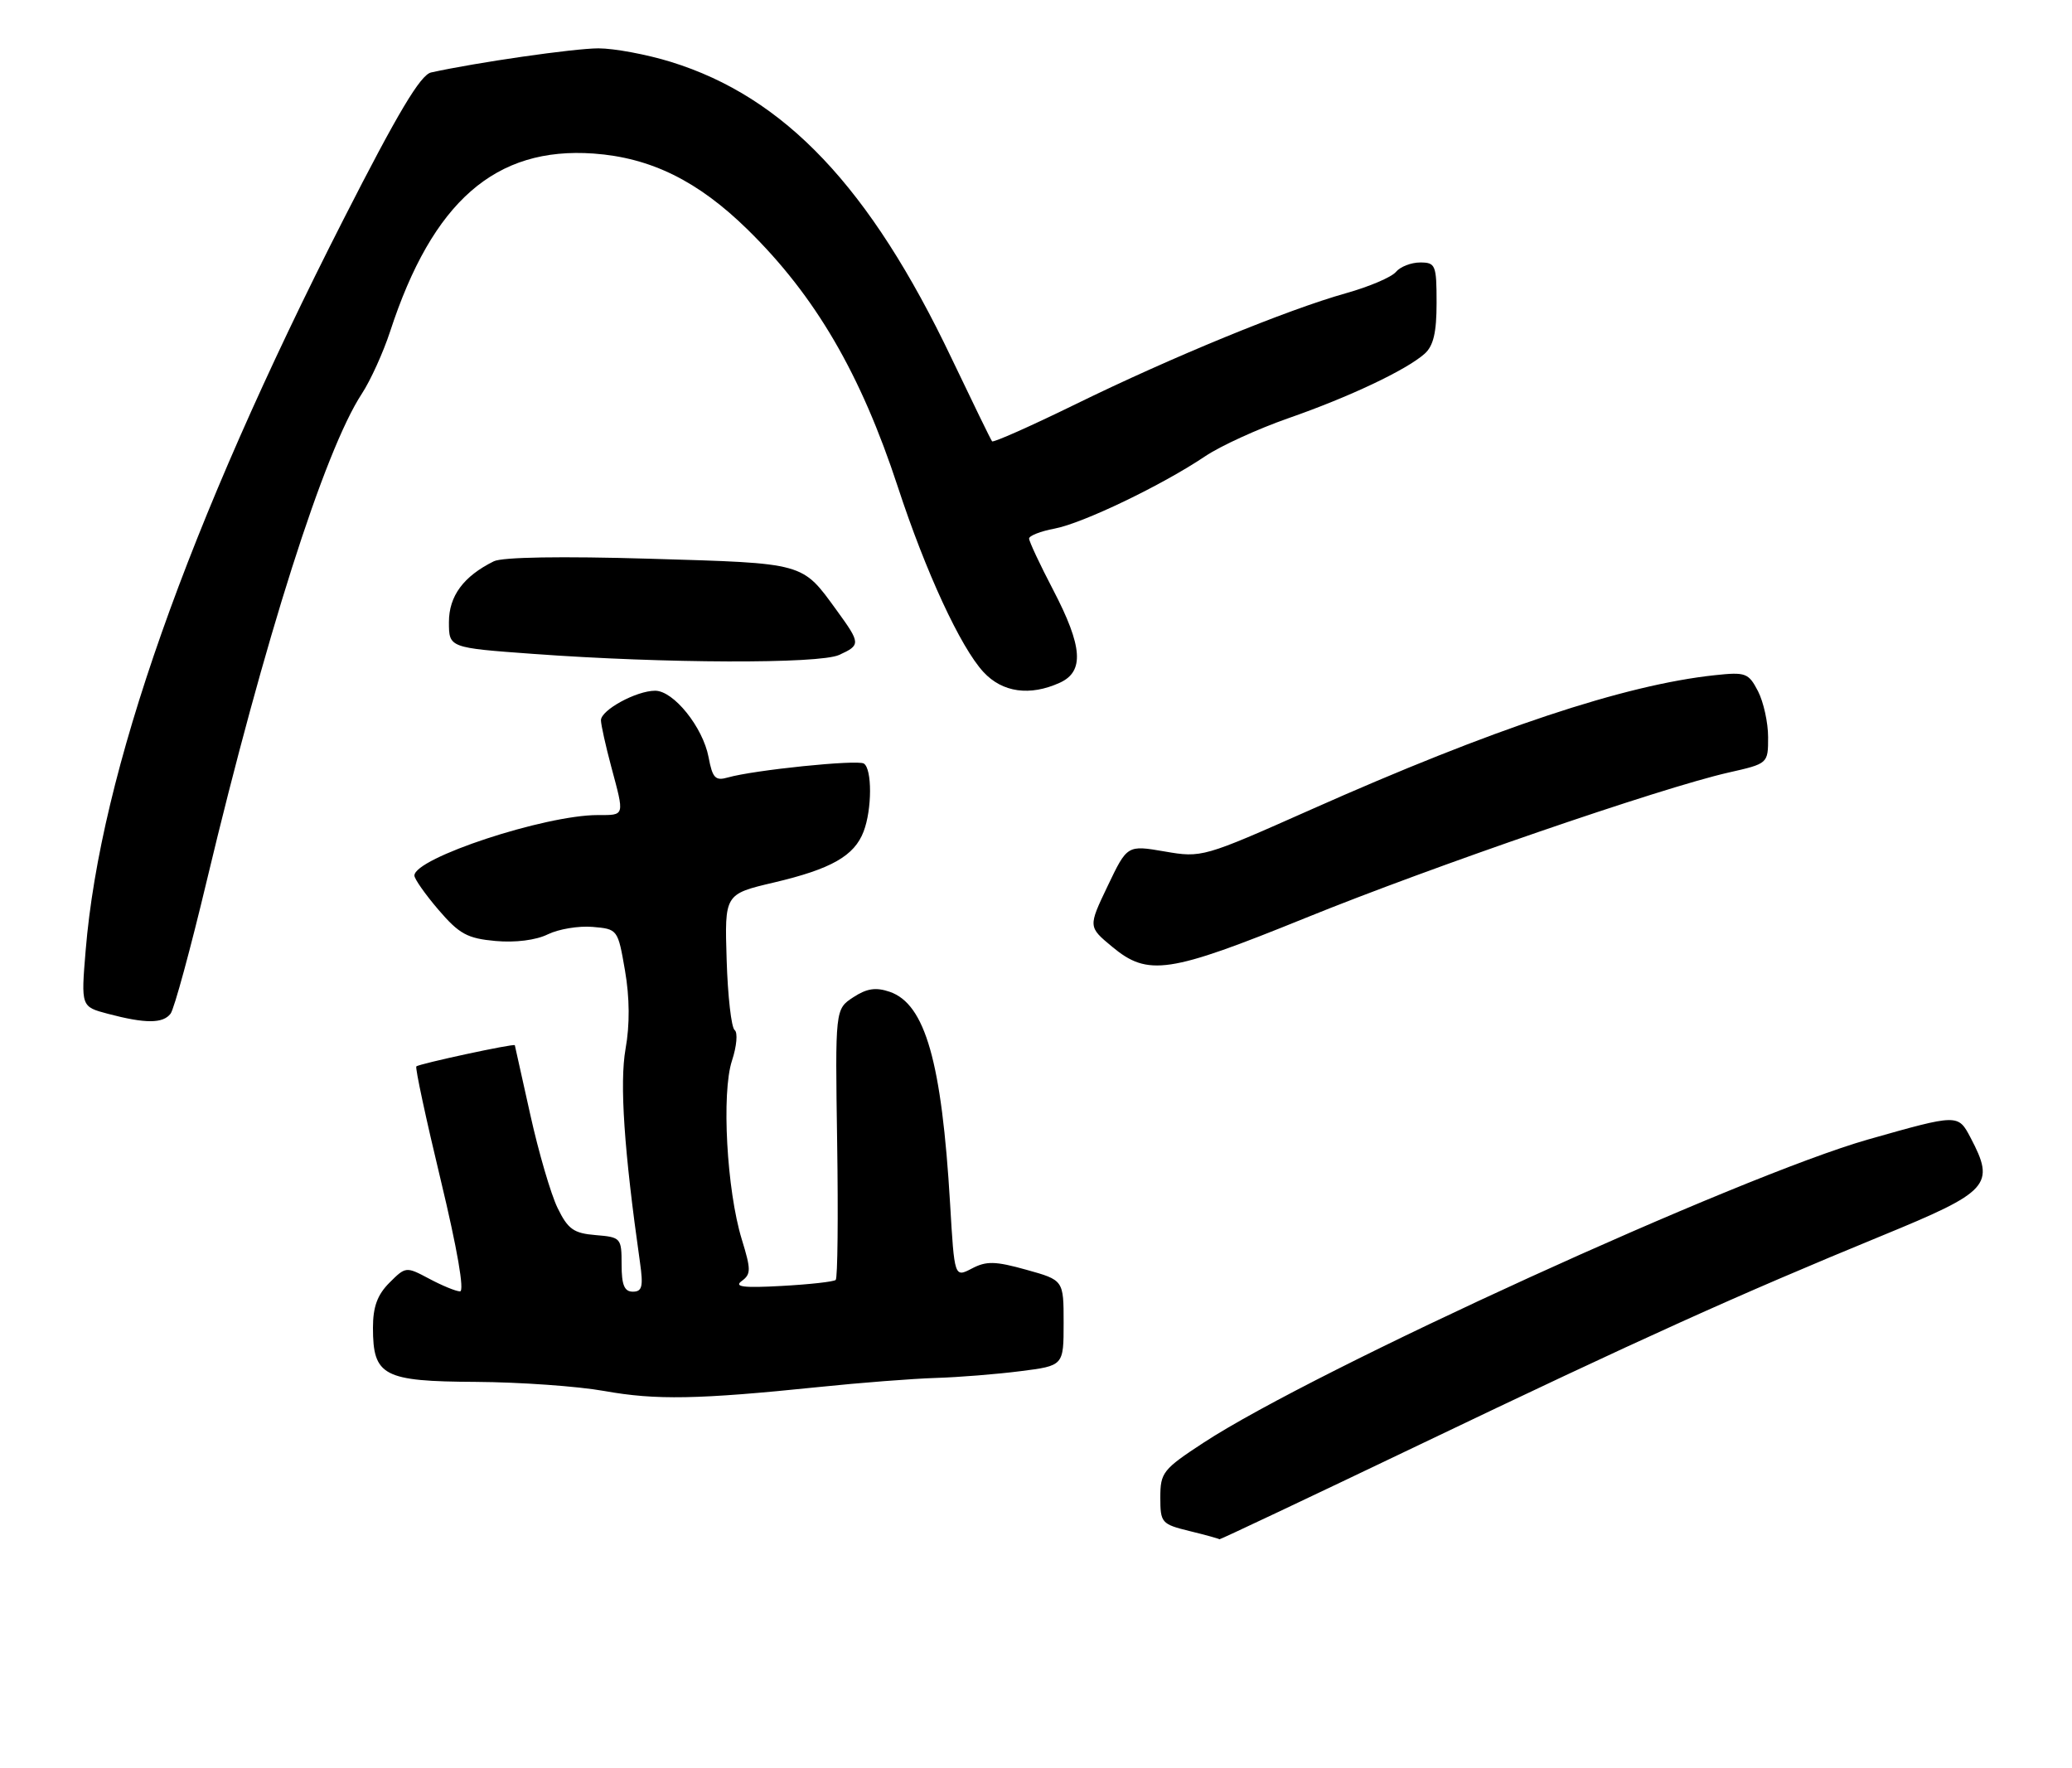 <?xml version="1.0" encoding="UTF-8" standalone="no"?>
<!DOCTYPE svg PUBLIC "-//W3C//DTD SVG 1.1//EN" "http://www.w3.org/Graphics/SVG/1.1/DTD/svg11.dtd" >
<svg xmlns="http://www.w3.org/2000/svg" xmlns:xlink="http://www.w3.org/1999/xlink" version="1.1" viewBox="0 0 300 256">
 <g >
 <path fill="currentColor"
d=" M 205.56 209.14 C 237.49 193.85 251.54 187.50 272.50 178.89 C 288.08 172.49 288.92 171.56 285.31 164.70 C 283.50 161.27 283.50 161.27 270.50 164.96 C 251.93 170.24 190.41 198.30 174.25 208.87 C 168.38 212.71 168.00 213.19 168.00 216.79 C 168.00 220.46 168.17 220.66 172.25 221.66 C 174.59 222.23 176.53 222.77 176.56 222.85 C 176.59 222.93 189.64 216.76 205.56 209.14 Z  M 118.50 200.81 C 124.55 200.18 132.20 199.59 135.50 199.49 C 138.80 199.39 144.31 198.95 147.75 198.51 C 154.00 197.72 154.00 197.72 154.00 191.52 C 154.00 185.33 154.00 185.33 148.61 183.83 C 144.10 182.57 142.81 182.54 140.71 183.65 C 138.19 184.96 138.19 184.96 137.56 174.23 C 136.35 153.74 133.96 145.36 128.83 143.59 C 126.81 142.90 125.51 143.09 123.54 144.38 C 120.92 146.10 120.92 146.10 121.21 165.46 C 121.37 176.11 121.28 185.04 121.00 185.30 C 120.72 185.56 117.21 185.95 113.18 186.17 C 107.64 186.48 106.23 186.30 107.39 185.46 C 108.75 184.46 108.75 183.82 107.40 179.42 C 105.22 172.31 104.45 158.21 105.98 153.56 C 106.67 151.47 106.84 149.48 106.37 149.13 C 105.89 148.78 105.37 144.21 105.21 138.97 C 104.91 129.44 104.91 129.44 112.07 127.76 C 120.35 125.81 123.70 123.91 125.04 120.38 C 126.27 117.17 126.28 111.29 125.07 110.54 C 124.10 109.95 109.15 111.48 105.38 112.56 C 103.57 113.08 103.16 112.64 102.59 109.61 C 101.77 105.28 97.53 100.00 94.86 100.00 C 92.13 100.00 87.00 102.80 87.01 104.28 C 87.02 104.95 87.69 107.97 88.50 111.00 C 90.44 118.24 90.51 118.00 86.55 118.00 C 78.87 118.00 60.00 124.23 60.00 126.76 C 60.00 127.24 61.57 129.48 63.49 131.72 C 66.49 135.22 67.66 135.86 71.74 136.23 C 74.62 136.49 77.61 136.11 79.31 135.27 C 80.86 134.51 83.77 134.02 85.79 134.19 C 89.43 134.50 89.46 134.53 90.49 140.50 C 91.17 144.43 91.20 148.35 90.57 151.86 C 89.70 156.81 90.35 166.51 92.66 182.75 C 93.16 186.26 92.98 187.00 91.63 187.00 C 90.40 187.00 90.00 186.04 90.00 183.06 C 90.00 179.23 89.90 179.11 86.25 178.81 C 83.06 178.55 82.23 177.96 80.73 174.88 C 79.76 172.89 77.98 166.81 76.78 161.38 C 75.58 155.95 74.57 151.42 74.54 151.32 C 74.44 151.04 60.66 154.01 60.28 154.39 C 60.09 154.58 61.68 161.99 63.82 170.87 C 66.21 180.82 67.28 186.98 66.60 186.96 C 65.99 186.94 63.98 186.11 62.13 185.12 C 58.80 183.35 58.74 183.35 56.38 185.71 C 54.64 187.45 54.00 189.20 54.00 192.22 C 54.00 199.21 55.48 199.99 68.90 200.06 C 75.28 200.10 83.65 200.69 87.50 201.38 C 94.98 202.72 101.03 202.61 118.50 200.81 Z  M 24.70 146.75 C 25.22 146.06 27.58 137.40 29.94 127.50 C 38.29 92.54 46.97 65.26 52.39 57.00 C 53.65 55.08 55.49 51.02 56.48 48.00 C 62.63 29.16 71.73 21.21 85.96 22.23 C 94.24 22.83 101.08 26.21 108.25 33.24 C 118.06 42.86 124.62 54.10 130.00 70.50 C 134.03 82.80 139.08 93.72 142.40 97.30 C 145.14 100.26 149.12 100.81 153.45 98.84 C 157.02 97.21 156.76 93.61 152.50 85.43 C 150.57 81.74 149.00 78.38 149.00 77.97 C 149.00 77.56 150.66 76.91 152.68 76.53 C 156.76 75.77 168.29 70.23 174.50 66.05 C 176.70 64.57 182.10 62.10 186.50 60.56 C 195.37 57.47 203.57 53.59 206.25 51.23 C 207.54 50.09 208.00 48.16 208.00 43.85 C 208.00 38.36 207.85 38.00 205.62 38.00 C 204.31 38.00 202.73 38.62 202.11 39.37 C 201.48 40.13 198.23 41.51 194.88 42.45 C 186.37 44.84 169.63 51.71 155.73 58.52 C 149.25 61.69 143.81 64.11 143.64 63.89 C 143.46 63.68 140.83 58.26 137.77 51.86 C 125.97 27.09 113.62 14.06 97.14 8.96 C 93.65 7.88 88.92 7.00 86.64 7.00 C 83.09 7.01 69.05 9.03 62.42 10.49 C 60.88 10.83 57.62 16.29 49.75 31.73 C 27.16 76.05 14.52 111.87 12.40 137.62 C 11.73 145.74 11.73 145.74 15.62 146.77 C 21.06 148.21 23.60 148.20 24.70 146.75 Z  M 189.01 132.90 C 207.35 125.46 240.44 114.08 250.25 111.85 C 256.00 110.55 256.00 110.55 256.00 106.72 C 256.00 104.62 255.34 101.63 254.54 100.07 C 253.17 97.43 252.75 97.27 248.29 97.75 C 235.23 99.14 216.19 105.47 189.78 117.22 C 174.23 124.13 173.99 124.20 168.63 123.27 C 163.21 122.34 163.21 122.34 160.38 128.26 C 157.55 134.18 157.55 134.18 161.02 137.06 C 166.22 141.38 169.22 140.93 189.01 132.90 Z  M 121.49 94.82 C 124.63 93.39 124.62 93.15 121.17 88.40 C 116.07 81.39 116.70 81.56 94.10 80.89 C 81.28 80.51 72.74 80.65 71.50 81.26 C 67.11 83.43 65.00 86.29 65.00 90.06 C 65.00 93.78 65.00 93.78 77.25 94.67 C 96.25 96.06 118.61 96.13 121.49 94.82 Z "/>
</g>
</svg>